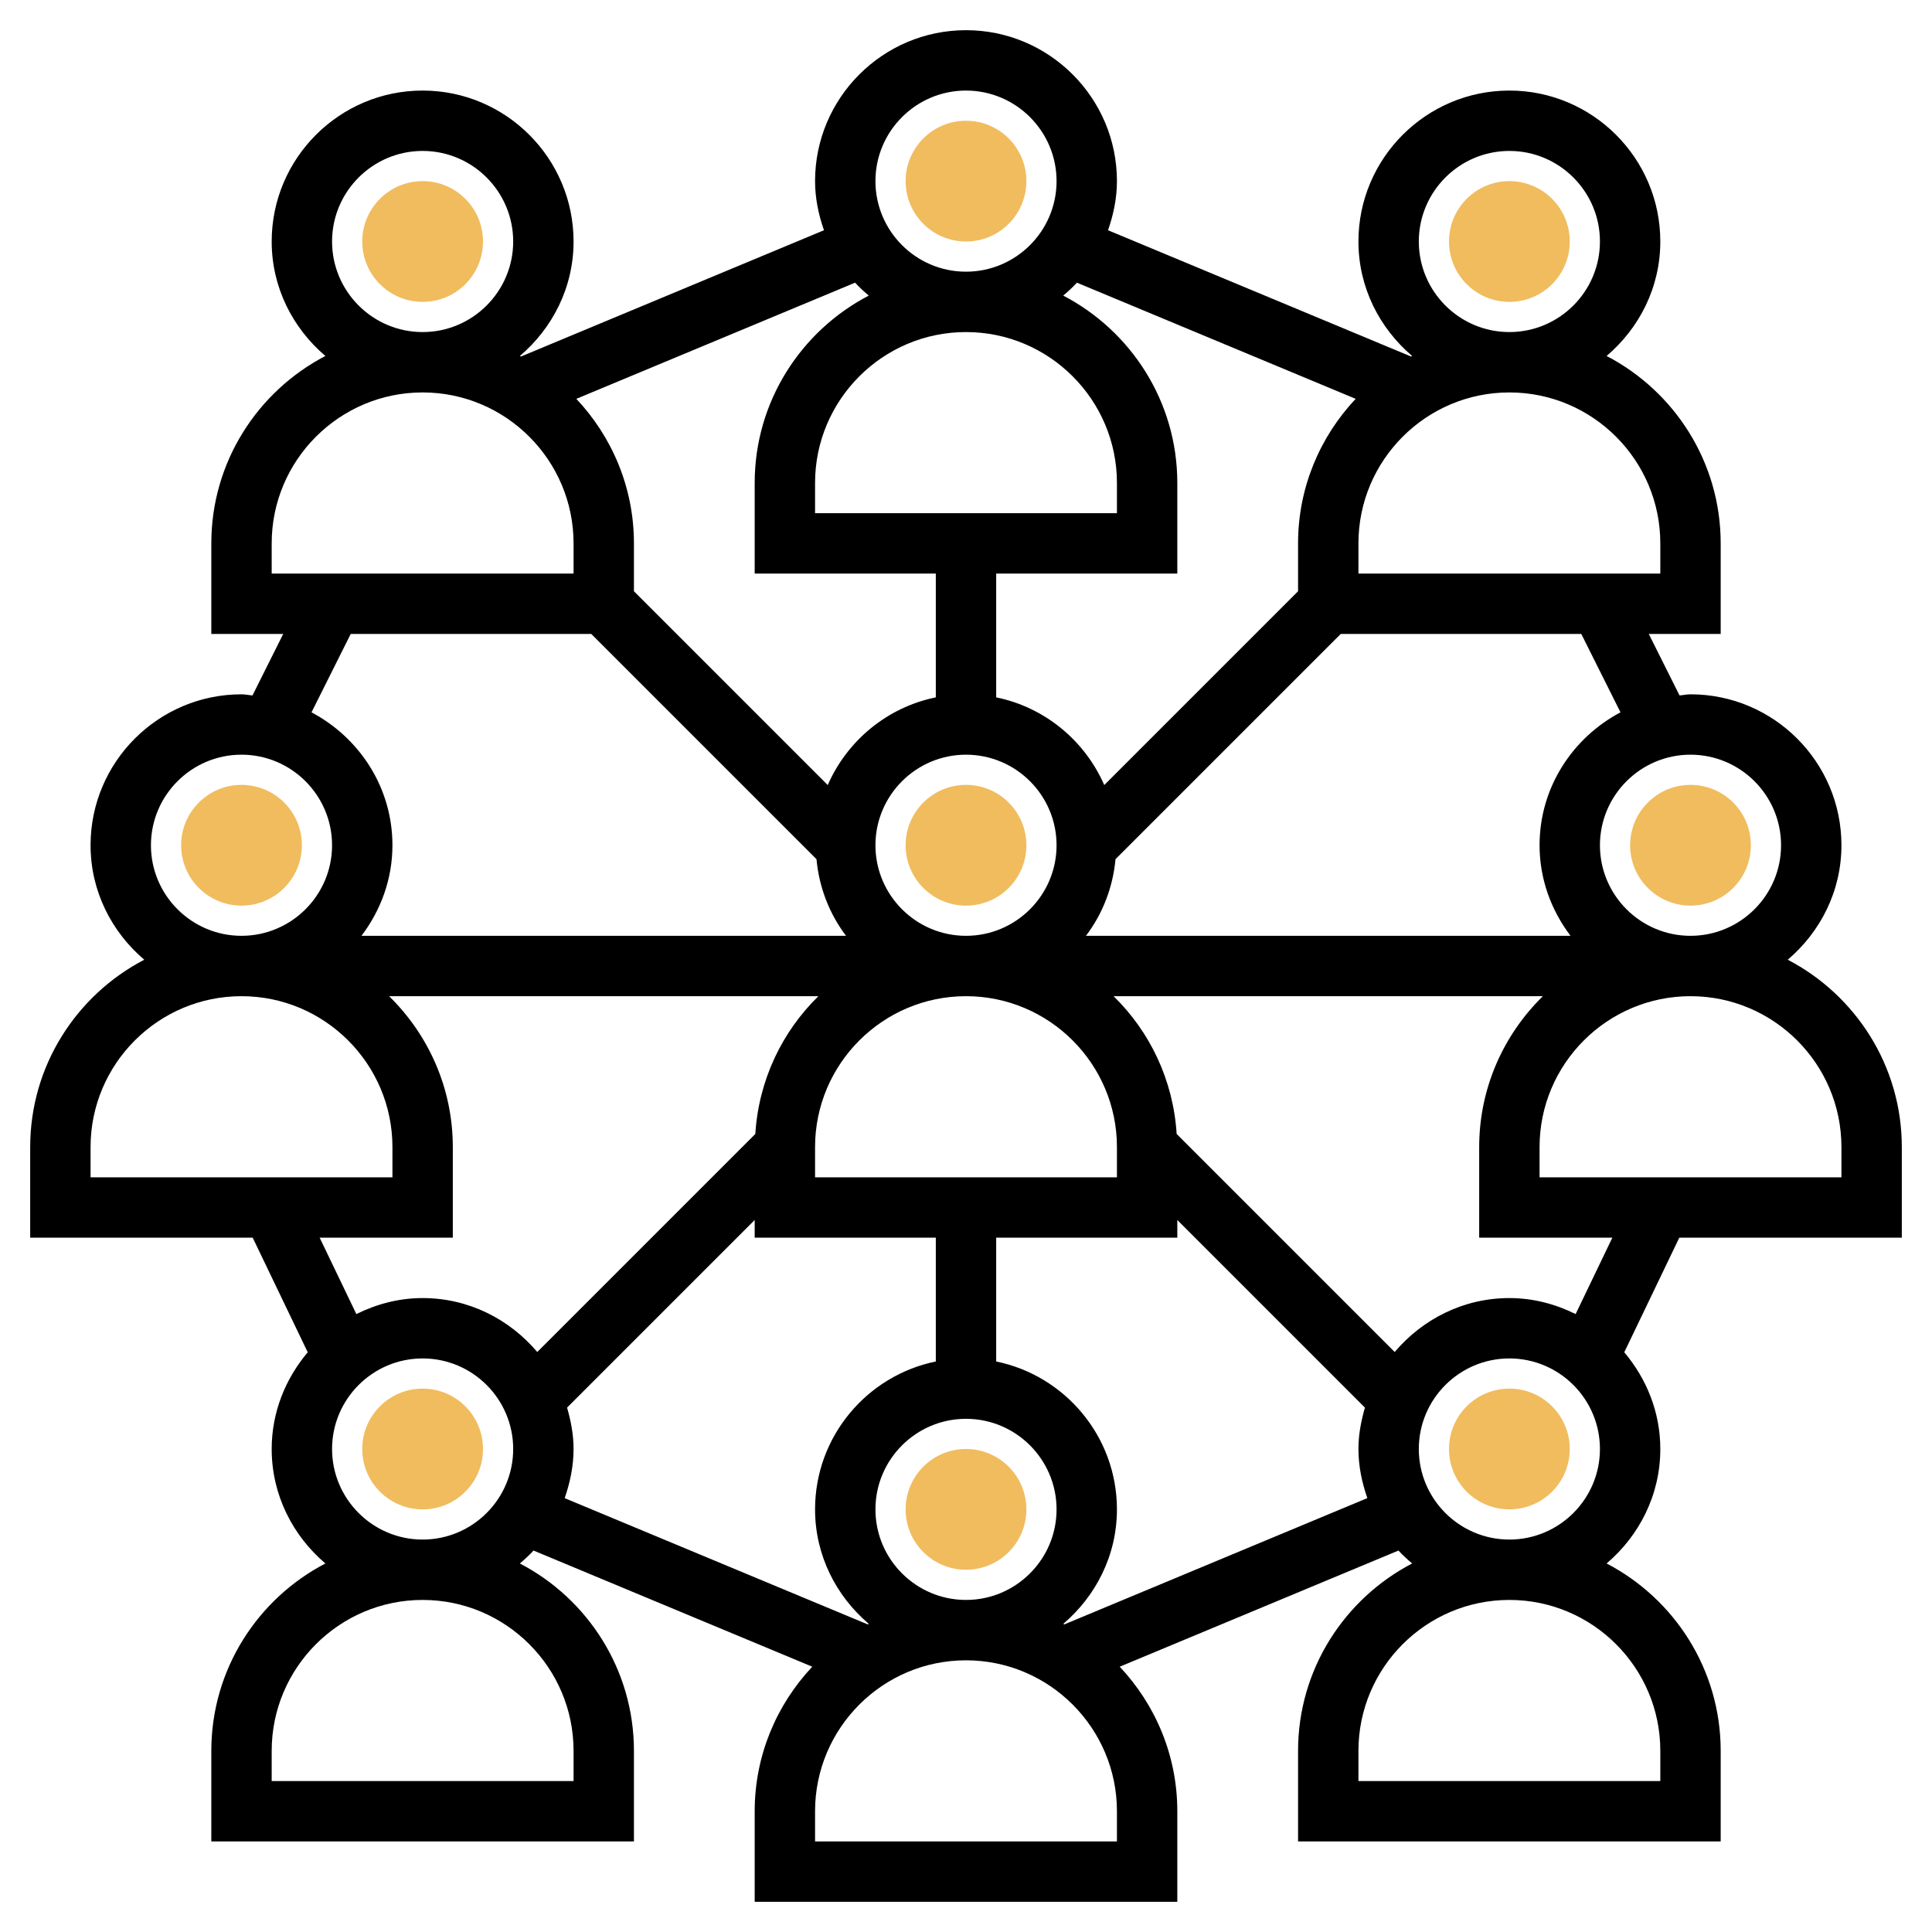 <svg id="Layer_3" enable-background="new 0 0 64 64" height="512" viewBox="0 0 64 64" width="512" xmlns="http://www.w3.org/2000/svg"><g fill="#f0bc5e"><circle cx="32" cy="28" r="2"/><circle cx="32" cy="6" r="2"/><circle cx="32" cy="50" r="2"/><circle cx="50" cy="8" r="2"/><circle cx="14" cy="8" r="2"/><circle cx="50" cy="48" r="2"/><circle cx="14" cy="48" r="2"/><circle cx="8" cy="28" r="2"/><circle cx="56" cy="28" r="2"/></g><path d="m63 41v-3c0-2.698-1.537-5.04-3.779-6.208 1.079-.918 1.779-2.268 1.779-3.792 0-2.757-2.243-5-5-5-.124 0-.241.028-.363.037l-1.019-2.037h2.382v-3c0-2.698-1.537-5.04-3.779-6.208 1.079-.918 1.779-2.268 1.779-3.792 0-2.757-2.243-5-5-5s-5 2.243-5 5c0 1.524.7 2.874 1.779 3.792-.012.006-.025.011-.036.018l-10.038-4.183c.178-.513.295-1.054.295-1.627 0-2.757-2.243-5-5-5s-5 2.243-5 5c0 .573.117 1.114.295 1.627l-10.037 4.183c-.012-.006-.025-.011-.036-.018 1.078-.918 1.778-2.268 1.778-3.792 0-2.757-2.243-5-5-5s-5 2.243-5 5c0 1.524.7 2.874 1.779 3.792-2.242 1.168-3.779 3.51-3.779 6.208v3h2.382l-1.018 2.037c-.123-.009-.24-.037-.364-.037-2.757 0-5 2.243-5 5 0 1.524.7 2.874 1.779 3.792-2.242 1.168-3.779 3.51-3.779 6.208v3h7.371l1.823 3.796c-.734.87-1.194 1.979-1.194 3.204 0 1.524.7 2.874 1.779 3.792-2.242 1.168-3.779 3.51-3.779 6.208v3h14v-3c0-2.698-1.537-5.04-3.779-6.208.159-.135.312-.274.453-.428l9.234 3.848c-1.179 1.253-1.908 2.935-1.908 4.788v3h14v-3c0-1.853-.729-3.535-1.908-4.788l9.234-3.848c.141.154.294.293.453.428-2.242 1.168-3.779 3.51-3.779 6.208v3h14v-3c0-2.698-1.537-5.04-3.779-6.208 1.079-.918 1.779-2.268 1.779-3.792 0-1.225-.46-2.334-1.194-3.204l1.823-3.796zm-2-3v1h-10v-1c0-2.757 2.243-5 5-5s5 2.243 5 5zm-2-10c0 1.654-1.346 3-3 3s-3-1.346-3-3 1.346-3 3-3 3 1.346 3 3zm-5.319-4.403c-1.586.84-2.681 2.488-2.681 4.403 0 1.13.391 2.162 1.026 3h-16.052c.546-.721.89-1.59.979-2.539l7.461-7.461h7.968zm-16.681 14.403v1h-10v-1c0-2.757 2.243-5 5-5s5 2.243 5 5zm-5 15c-1.654 0-3-1.346-3-3s1.346-3 3-3 3 1.346 3 3-1.346 3-3 3zm-3-25c0-1.654 1.346-3 3-3s3 1.346 3 3-1.346 3-3 3-3-1.346-3-3zm-2-11v-1c0-2.757 2.243-5 5-5s5 2.243 5 5v1zm28 1v1h-10v-1c0-2.757 2.243-5 5-5s5 2.243 5 5zm-8-10c0-1.654 1.346-3 3-3s3 1.346 3 3-1.346 3-3 3-3-1.346-3-3zm-2.092 5.212c-1.179 1.253-1.908 2.935-1.908 4.788v1.586l-6.42 6.42c-.643-1.471-1.97-2.577-3.58-2.905v-4.101h6v-3c0-2.698-1.537-5.04-3.779-6.208.159-.135.312-.274.453-.428zm-12.908-10.212c1.654 0 3 1.346 3 3s-1.346 3-3 3-3-1.346-3-3 1.346-3 3-3zm-3.221 6.792c-2.242 1.168-3.779 3.51-3.779 6.208v3h6v4.101c-1.61.328-2.937 1.434-3.58 2.905l-6.42-6.42v-1.586c0-1.853-.729-3.535-1.908-4.788l9.234-3.848c.141.154.294.293.453.428zm-17.779-1.792c0-1.654 1.346-3 3-3s3 1.346 3 3-1.346 3-3 3-3-1.346-3-3zm-2 10c0-2.757 2.243-5 5-5s5 2.243 5 5v1h-10zm2.618 3h7.968l7.461 7.461c.089.949.433 1.818.979 2.539h-16.052c.635-.838 1.026-1.87 1.026-3 0-1.915-1.095-3.563-2.681-4.403zm-6.618 7c0-1.654 1.346-3 3-3s3 1.346 3 3-1.346 3-3 3-3-1.346-3-3zm-2 10c0-2.757 2.243-5 5-5s5 2.243 5 5v1h-10zm12 3v-3c0-1.958-.81-3.728-2.111-5h14.221c-1.203 1.176-1.978 2.781-2.089 4.564l-7.223 7.223c-.917-1.083-2.27-1.787-3.798-1.787-.791 0-1.53.201-2.195.53l-1.216-2.53zm4 17v1h-10v-1c0-2.757 2.243-5 5-5s5 2.243 5 5zm-8-10c0-1.654 1.346-3 3-3s3 1.346 3 3-1.346 3-3 3-3-1.346-3-3zm8 0c0-.479-.089-.932-.215-1.371l6.215-6.215v.586h6v4.101c-2.279.465-4 2.484-4 4.899 0 1.524.7 2.874 1.779 3.792-.012.006-.025.011-.036.018l-10.037-4.182c.177-.514.294-1.055.294-1.628zm18 13h-10v-1c0-2.757 2.243-5 5-5s5 2.243 5 5zm-1.742-7.19c-.012-.006-.025-.011-.036-.018 1.078-.918 1.778-2.268 1.778-3.792 0-2.414-1.721-4.434-4-4.899v-4.101h6v-.586l6.215 6.215c-.126.439-.215.892-.215 1.371 0 .573.117 1.114.295 1.627zm19.742 4.19v1h-10v-1c0-2.757 2.243-5 5-5s5 2.243 5 5zm-8-10c0-1.654 1.346-3 3-3s3 1.346 3 3-1.346 3-3 3-3-1.346-3-3zm5.195-4.47c-.665-.329-1.404-.53-2.195-.53-1.528 0-2.881.704-3.799 1.787l-7.223-7.223c-.111-1.783-.886-3.388-2.089-4.564h14.221c-1.3 1.272-2.11 3.042-2.11 5v3h4.411z"/></svg>